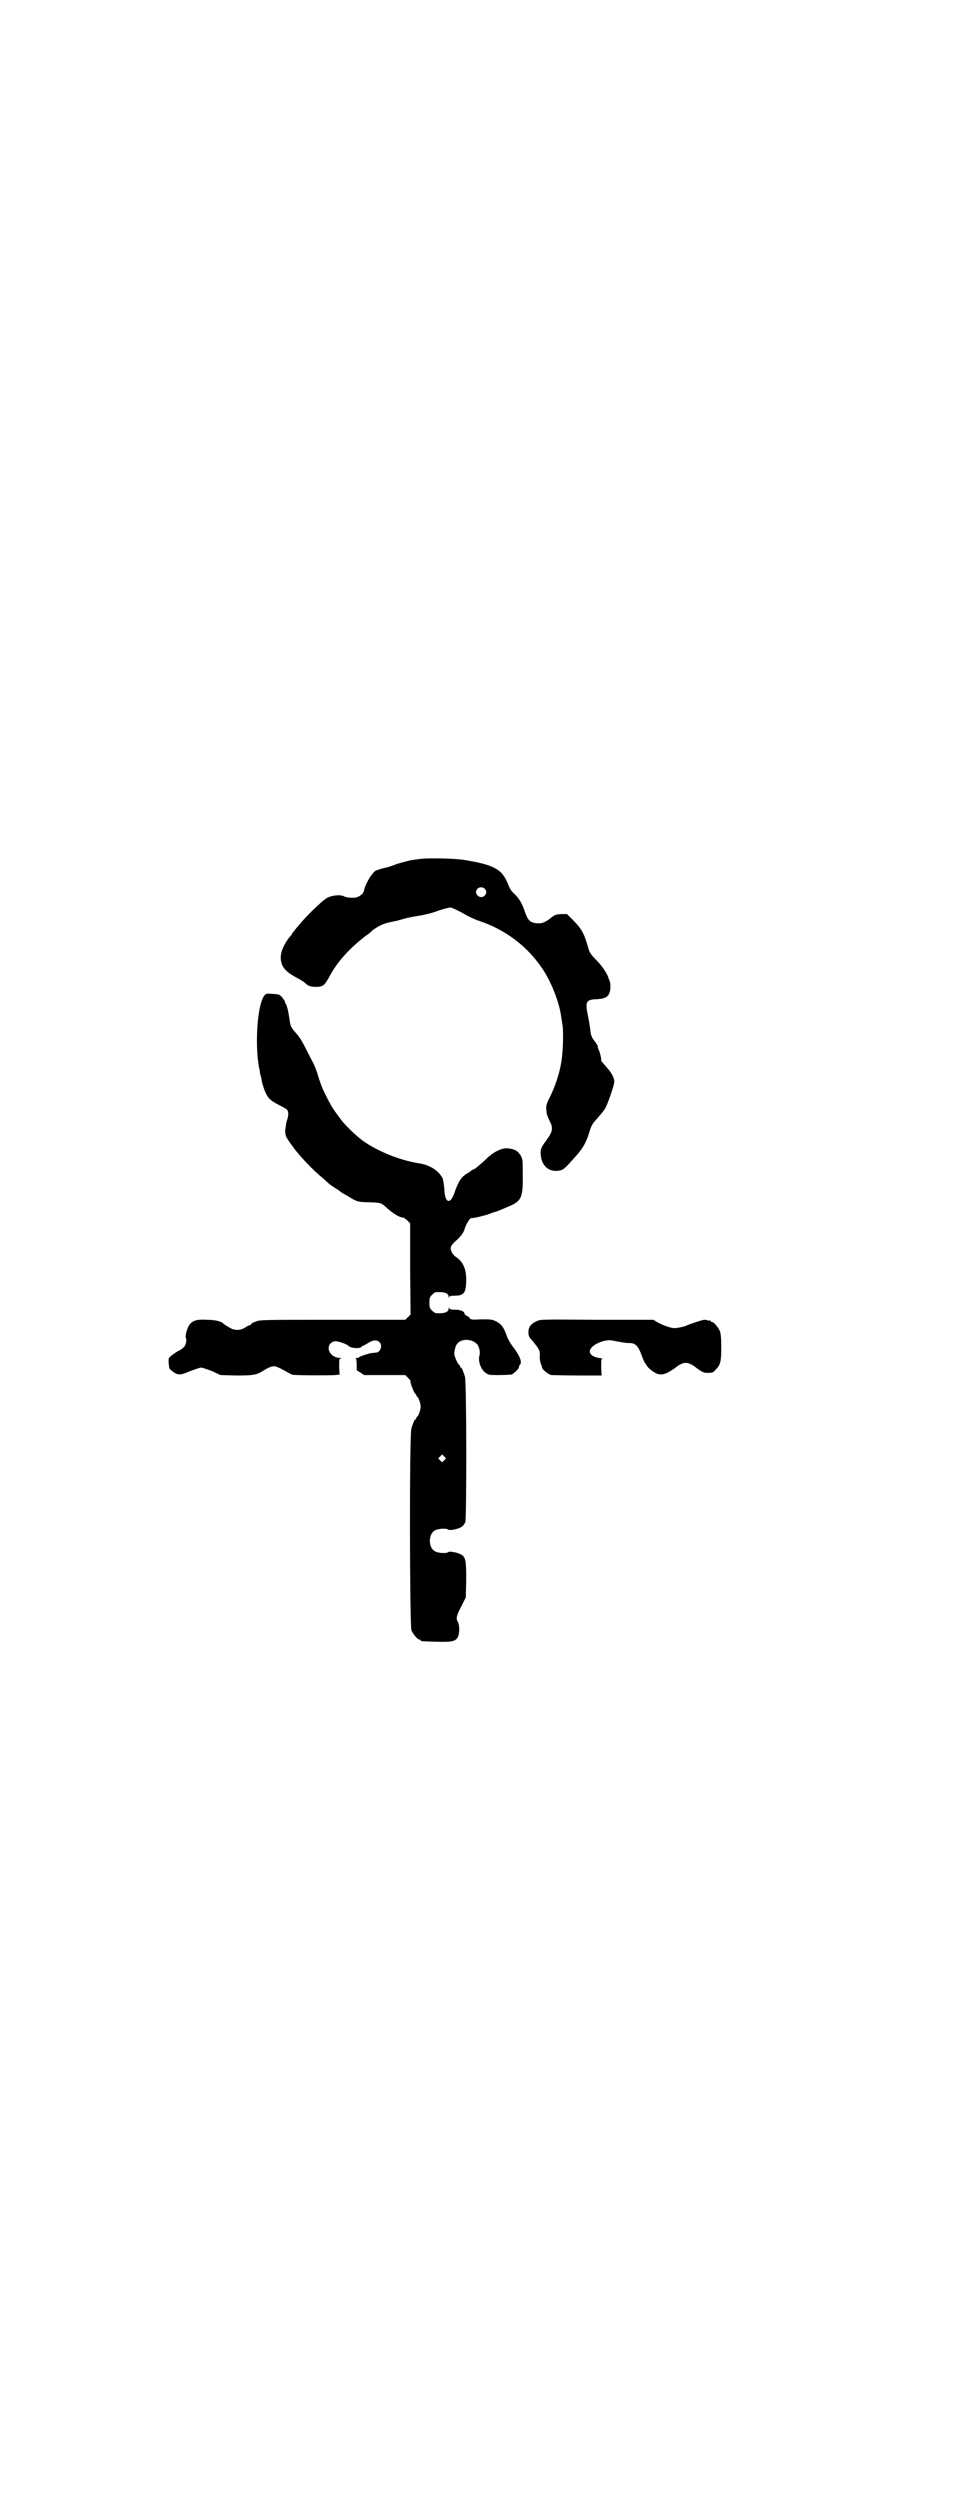 <?xml version="1.0" standalone="no"?>
<!DOCTYPE svg PUBLIC "-//W3C//DTD SVG 20010904//EN"
 "http://www.w3.org/TR/2001/REC-SVG-20010904/DTD/svg10.dtd">
<svg version="1.0" xmlns="http://www.w3.org/2000/svg"
 width="1100pt" height="2850pt" viewBox="0 0 1100 2850"
 preserveAspectRatio="xMidYMid meet">
<g transform="translate(0,2850) scale(0.5,-0.5)"
fill="#000000" stroke="none">
<path d="M961 3742 c-7 -1 -16 -2 -22 -3 -5 -1 -21 -5 -34 -9 -12 -5 -26 -9
-29 -9 -3 -1 -6 -2 -8 -2 -3 -2 -5 -2 -8 -3 -8 -1 -25 -28 -29 -45 -1 -7 -7
-13 -15 -16 -6 -3 -24 -2 -30 1 -10 6 -36 2 -45 -7 -2 -1 -8 -6 -14 -12 -13
-11 -39 -38 -47 -49 -3 -3 -7 -8 -9 -11 -3 -3 -5 -6 -5 -7 0 -1 -2 -3 -4 -5
-11 -13 -20 -31 -21 -43 -2 -22 7 -36 36 -51 9 -5 18 -10 20 -13 8 -7 13 -8
26 -8 15 1 17 3 28 22 19 36 45 64 83 94 7 4 14 10 16 13 3 2 10 7 16 10 9 5
16 7 41 12 2 1 8 2 14 4 6 2 21 5 34 7 13 2 34 7 46 12 12 4 24 7 27 7 5 -1
18 -7 39 -19 6 -3 18 -9 28 -12 58 -20 105 -55 139 -103 22 -30 43 -82 47
-117 1 -5 2 -13 3 -19 2 -15 1 -60 -3 -82 -4 -26 -14 -56 -26 -80 -9 -18 -9
-20 -8 -31 0 -7 3 -15 7 -23 9 -17 8 -24 -8 -46 -11 -15 -13 -19 -12 -30 1
-28 21 -44 46 -37 7 2 12 7 35 33 16 18 23 31 30 54 5 16 7 19 17 30 6 7 14
16 18 22 6 9 22 55 22 63 0 8 -6 20 -17 32 -7 8 -13 15 -13 16 1 3 -3 20 -6
25 -1 3 -2 6 -2 7 1 1 -1 4 -6 11 -8 10 -10 15 -11 29 -1 6 -3 19 -5 29 -7 34
-5 38 21 39 19 1 26 6 29 18 2 8 1 20 -1 25 -1 1 -2 3 -2 4 -2 9 -14 28 -27
41 -14 14 -16 18 -19 27 -10 36 -15 45 -39 69 l-10 10 -14 0 c-12 -1 -14 -2
-22 -8 -12 -10 -21 -14 -31 -13 -17 1 -22 6 -29 26 -7 20 -11 27 -22 39 -9 8
-12 13 -17 25 -13 33 -31 43 -97 54 -21 4 -82 5 -101 3z m145 -68 c5 -5 5 -11
0 -16 -10 -10 -27 5 -16 16 4 4 12 4 16 0z"/>
<path d="M604 3431 c-16 -17 -23 -108 -13 -164 1 -3 2 -11 3 -17 2 -6 3 -11 3
-12 0 -4 7 -27 11 -33 5 -10 11 -15 28 -24 8 -4 17 -9 18 -10 5 -4 5 -14 1
-25 -2 -5 -3 -15 -4 -22 0 -12 1 -15 6 -22 3 -5 7 -11 9 -13 14 -21 49 -58 72
-76 5 -5 10 -9 12 -11 2 -2 13 -10 22 -15 2 -1 3 -3 4 -3 1 -1 4 -3 7 -5 3 -2
10 -5 14 -8 16 -10 21 -12 44 -12 29 -1 29 -1 43 -14 12 -11 28 -21 36 -21 3
-1 7 -4 10 -7 l6 -6 0 -104 1 -104 -6 -6 -6 -6 -166 0 c-158 0 -166 0 -175 -4
-6 -2 -10 -4 -10 -5 0 -1 -2 -2 -3 -3 -2 0 -8 -3 -12 -6 -10 -6 -22 -7 -33 -1
-9 5 -15 9 -16 10 -3 5 -19 9 -37 9 -32 2 -41 -4 -48 -29 -1 -5 -2 -11 -1 -12
3 -4 0 -17 -4 -21 -3 -3 -8 -7 -13 -9 -4 -2 -11 -7 -15 -10 -7 -6 -8 -6 -7
-18 1 -12 1 -13 8 -18 13 -10 18 -10 41 0 11 4 22 8 25 8 3 0 14 -4 25 -8 l19
-9 35 -1 c39 0 48 1 63 11 3 2 10 6 15 8 10 4 14 3 39 -11 5 -3 10 -5 11 -6 5
-2 88 -2 99 -1 l10 1 -1 18 c0 17 0 18 4 19 4 0 3 1 -2 1 -14 0 -26 11 -26 22
0 9 7 16 16 16 7 0 25 -6 30 -11 5 -5 25 -6 29 -2 1 2 3 3 4 3 1 0 6 3 11 6
11 7 20 8 26 2 8 -8 2 -24 -9 -24 -4 0 -8 -1 -10 -1 -7 -1 -27 -8 -27 -9 0 -1
-2 -2 -5 -2 -4 0 -5 -1 -3 -1 1 -1 2 -6 2 -14 l0 -13 8 -5 9 -6 47 0 47 0 6
-6 c3 -3 6 -7 6 -7 -2 -4 9 -30 11 -30 1 0 2 -1 2 -3 0 -1 1 -3 2 -3 3 -2 8
-15 8 -23 0 -8 -5 -21 -8 -23 -1 0 -2 -2 -2 -3 0 -2 -1 -3 -2 -3 -2 0 -5 -8
-9 -20 -5 -15 -4 -450 0 -461 4 -9 14 -21 18 -21 2 0 3 -1 3 -2 0 -2 1 -2 37
-3 35 -1 43 1 48 11 4 7 4 28 0 34 -5 8 -3 15 8 36 l10 20 1 39 c0 45 -1 53
-12 59 -9 5 -27 8 -30 5 -3 -3 -22 -2 -29 2 -16 8 -16 40 0 48 7 4 26 5 29 2
3 -3 21 0 30 5 5 3 8 7 10 12 3 12 3 320 -1 332 -4 12 -7 20 -9 20 -1 0 -2 1
-2 3 0 2 -1 3 -2 3 -2 0 -9 15 -11 23 -1 6 2 21 7 26 9 11 31 11 43 0 6 -4 10
-20 7 -28 -3 -13 3 -30 13 -38 8 -6 8 -6 32 -6 13 0 26 1 28 1 4 1 17 13 17
16 0 1 1 3 1 4 0 1 1 2 2 3 5 6 -1 21 -19 44 -4 6 -10 16 -12 23 -7 19 -12 25
-23 31 -10 5 -12 5 -35 5 -21 -1 -24 -1 -26 3 -1 2 -4 4 -7 5 -3 2 -5 4 -5 5
0 5 -9 9 -21 9 -10 0 -13 1 -14 4 0 2 -1 2 -1 -1 0 -9 -10 -12 -29 -11 -2 0
-6 3 -9 6 -5 5 -6 7 -6 18 0 11 1 13 6 18 3 3 7 6 9 6 19 1 29 -2 29 -11 0 -3
1 -3 1 0 1 2 4 3 14 3 20 0 25 7 25 37 0 25 -8 41 -23 51 -8 5 -14 16 -12 23
0 2 4 7 7 10 17 15 22 22 25 33 3 10 13 25 15 23 2 -1 25 4 40 9 7 3 13 5 14
5 3 0 25 10 37 15 23 11 27 20 26 71 0 33 0 34 -5 43 -7 11 -15 15 -32 16 -13
0 -31 -9 -47 -25 -14 -13 -26 -23 -28 -23 -1 0 -5 -2 -8 -5 -4 -3 -7 -5 -8 -5
-1 0 -4 -3 -8 -6 -8 -8 -12 -16 -19 -35 -10 -31 -23 -27 -24 7 -1 11 -3 21 -4
24 -10 18 -29 30 -55 34 -44 7 -95 28 -128 52 -15 11 -41 36 -50 49 -15 20
-19 26 -27 41 -12 23 -17 34 -24 57 -3 11 -9 26 -13 33 -4 7 -11 22 -17 33 -6
12 -14 25 -20 31 -12 14 -13 16 -15 30 -2 15 -5 30 -8 36 -2 3 -3 6 -3 7 0 1
-3 5 -6 9 -6 7 -8 7 -21 8 -13 1 -16 1 -19 -3z m410 -1060 l-5 -5 -4 4 -5 5 4
4 5 5 4 -4 5 -5 -4 -4z"/>
<path d="M1225 2688 c-13 -6 -19 -13 -19 -25 0 -9 1 -11 10 -21 14 -17 16 -21
16 -30 -1 -9 1 -21 4 -25 0 -1 1 -3 1 -5 1 -5 14 -15 21 -17 4 0 31 -1 61 -1
l54 0 -1 19 c0 17 0 19 3 19 2 0 -1 1 -8 2 -13 2 -21 8 -21 15 0 13 31 28 50
25 21 -4 31 -6 40 -6 14 0 20 -6 28 -27 3 -9 7 -18 9 -20 1 -1 3 -4 4 -6 4 -6
19 -17 26 -18 11 -2 20 2 36 13 21 17 31 17 52 0 13 -9 15 -10 25 -10 10 0 12
1 17 7 11 11 13 18 13 51 0 22 -1 31 -3 37 -4 9 -14 21 -18 21 -2 0 -3 1 -3 2
0 2 -1 2 -1 1 -1 0 -4 0 -7 1 -5 2 -10 1 -25 -4 -11 -4 -21 -7 -22 -8 -3 -2
-20 -6 -28 -6 -8 0 -25 6 -38 13 l-10 6 -129 0 c-123 1 -129 1 -137 -3z"/>
</g>
</svg>
